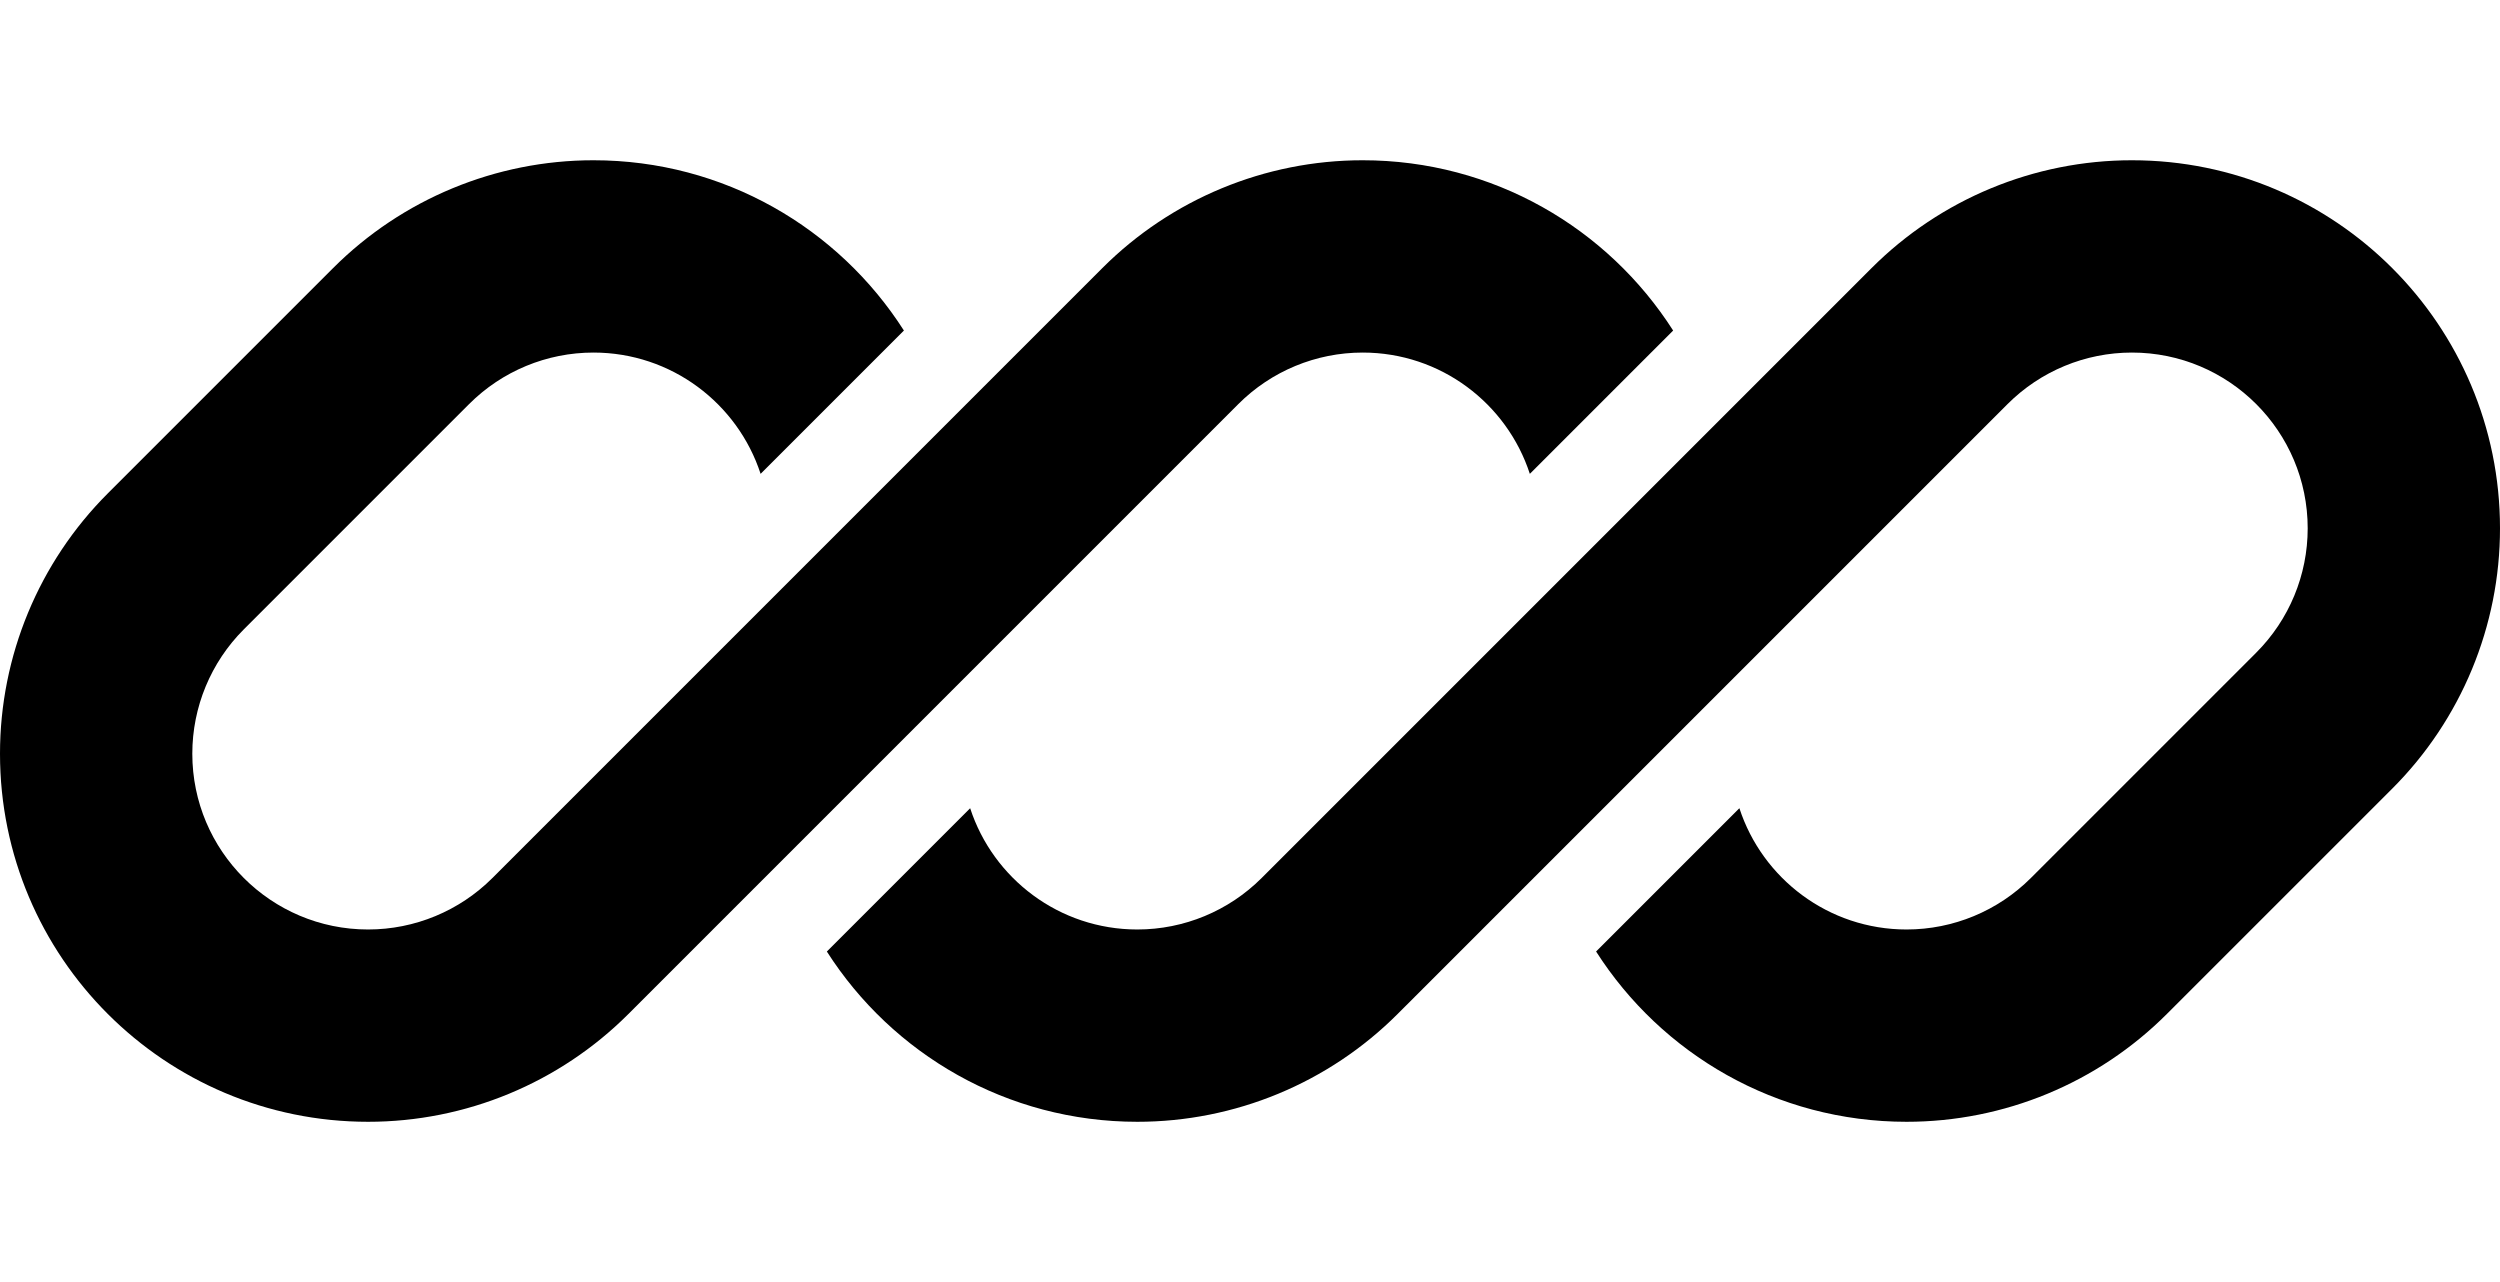 <svg width="78" height="40" viewBox="0 0 78 40" fill="none" xmlns="http://www.w3.org/2000/svg">
<g clip-path="url(#clip0_6676_10304)">
<path d="M18.515 5C15.469 5 12.547 6.21 10.393 8.364L3.364 15.393C1.21 17.547 0 20.469 0 23.515C0 29.858 5.142 35 11.485 35C14.531 35 17.453 33.79 19.607 31.636L24.469 26.774C24.469 26.774 24.469 26.774 24.469 26.774L38.636 12.607C39.665 11.578 41.06 11 42.515 11C44.95 11 47.015 12.587 47.731 14.784L52.202 10.313C50.163 7.118 46.586 5 42.515 5C39.469 5 36.547 6.21 34.393 8.364L15.364 27.393C14.335 28.422 12.94 29 11.485 29C8.456 29 6 26.544 6 23.515C6 22.06 6.578 20.665 7.607 19.636L14.636 12.607C15.665 11.578 17.06 11 18.515 11C20.95 11 23.015 12.588 23.731 14.784L28.202 10.313C26.163 7.118 22.586 5 18.515 5Z" fill="#394149" style="fill:#394149;fill:color(display-p3 0.224 0.255 0.286);fill-opacity:1;"/>
<path d="M39.364 27.393C38.335 28.422 36.94 29 35.485 29C33.05 29 30.985 27.413 30.269 25.217L25.798 29.688C27.838 32.882 31.414 35 35.485 35C38.531 35 41.453 33.79 43.606 31.636L62.636 12.607C63.665 11.578 65.06 11 66.515 11C69.544 11 72 13.456 72 16.485C72 17.94 71.422 19.335 70.393 20.364L63.364 27.393C62.335 28.422 60.94 29 59.485 29C57.05 29 54.985 27.413 54.269 25.216L49.798 29.687C51.838 32.882 55.414 35 59.485 35C62.531 35 65.453 33.79 67.606 31.636L74.636 24.607C76.79 22.453 78 19.531 78 16.485C78 10.142 72.858 5 66.515 5C63.468 5 60.547 6.21 58.393 8.364L39.364 27.393Z" fill="#394149" style="fill:#394149;fill:color(display-p3 0.224 0.255 0.286);fill-opacity:1;"/>
</g>
<defs>
<clipPath id="clip0_6676_10304">
<rect width="78" height="30" fill="white" style="fill:white;fill-opacity:1;" transform="translate(0 5)"/>
</clipPath>
</defs>
</svg>
